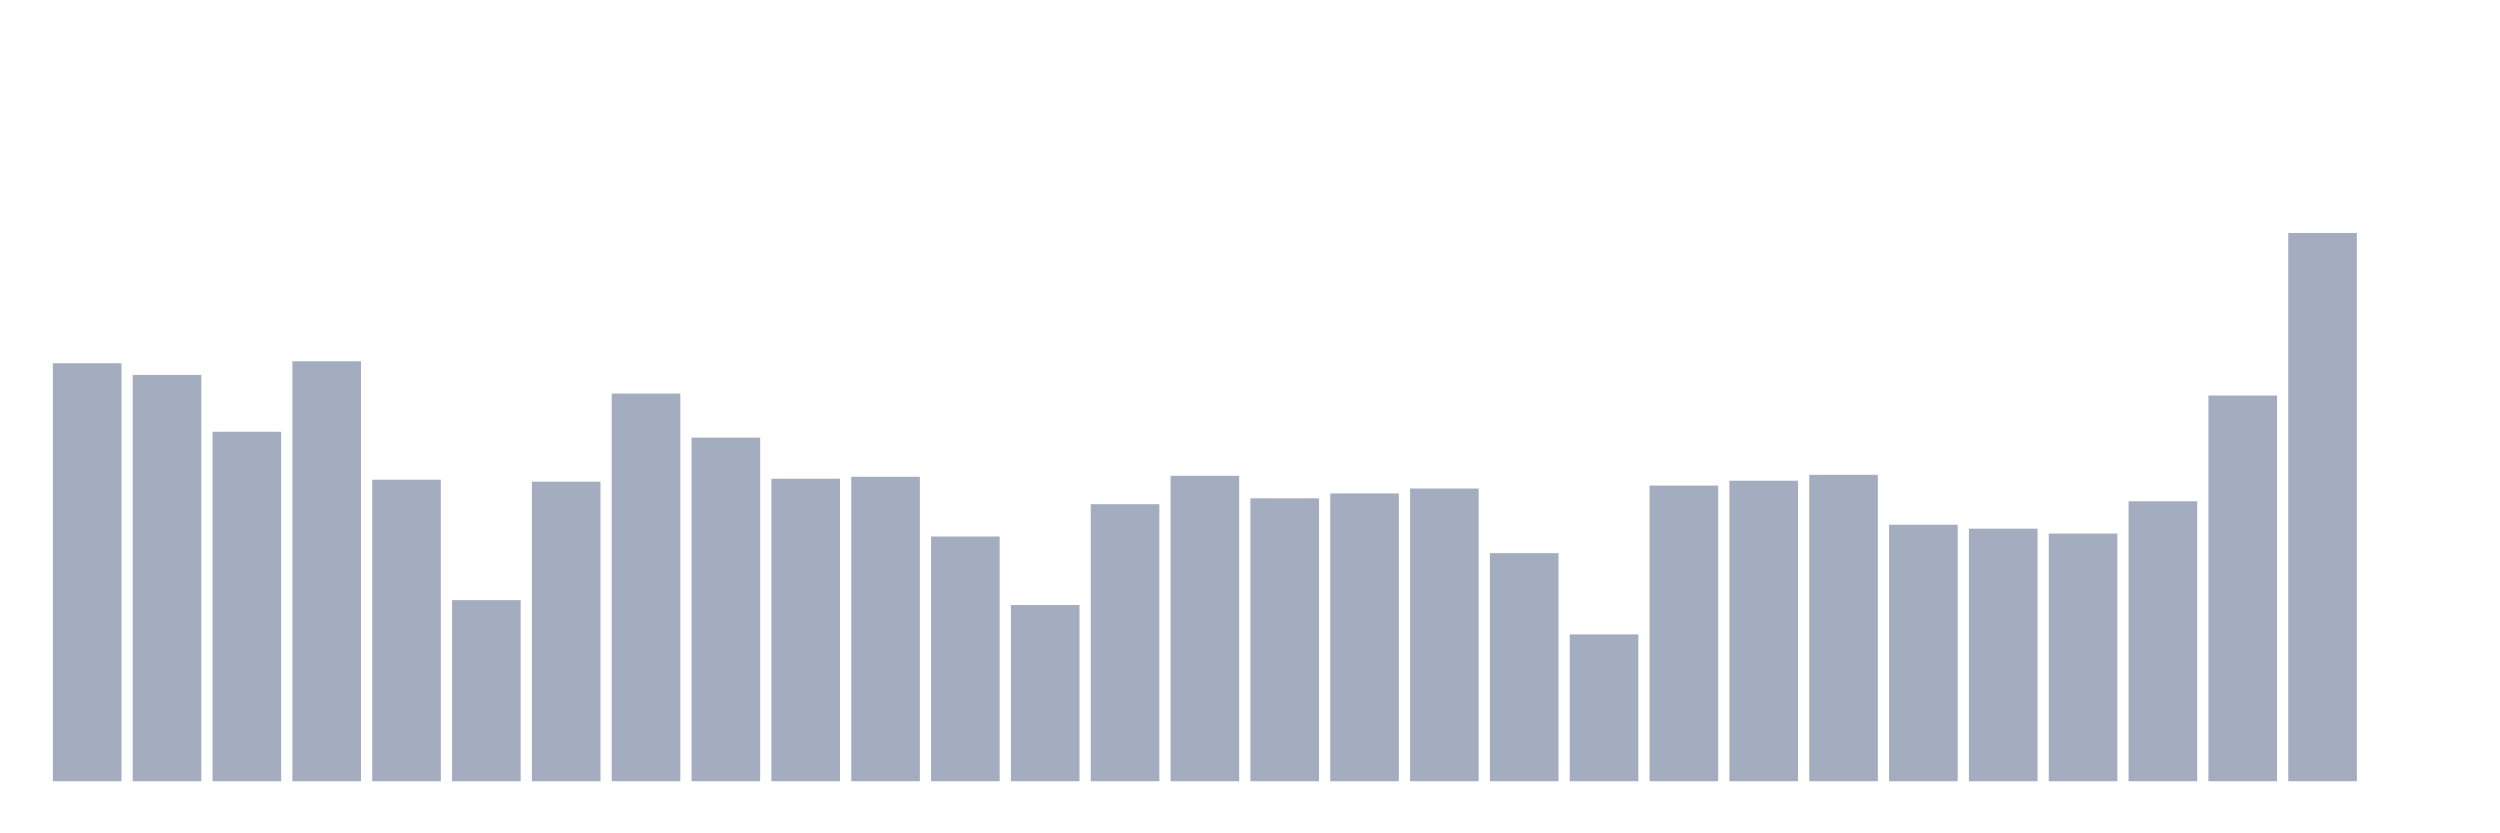 <svg xmlns="http://www.w3.org/2000/svg" viewBox="0 0 480 160"><g transform="translate(10,10)"><rect class="bar" x="0.153" width="13.175" y="59.737" height="80.263" fill="rgb(164,173,192)"></rect><rect class="bar" x="15.482" width="13.175" y="61.992" height="78.008" fill="rgb(164,173,192)"></rect><rect class="bar" x="30.81" width="13.175" y="72.895" height="67.105" fill="rgb(164,173,192)"></rect><rect class="bar" x="46.138" width="13.175" y="59.361" height="80.639" fill="rgb(164,173,192)"></rect><rect class="bar" x="61.466" width="13.175" y="82.105" height="57.895" fill="rgb(164,173,192)"></rect><rect class="bar" x="76.794" width="13.175" y="105.226" height="34.774" fill="rgb(164,173,192)"></rect><rect class="bar" x="92.123" width="13.175" y="82.481" height="57.519" fill="rgb(164,173,192)"></rect><rect class="bar" x="107.451" width="13.175" y="65.564" height="74.436" fill="rgb(164,173,192)"></rect><rect class="bar" x="122.779" width="13.175" y="74.023" height="65.977" fill="rgb(164,173,192)"></rect><rect class="bar" x="138.107" width="13.175" y="81.917" height="58.083" fill="rgb(164,173,192)"></rect><rect class="bar" x="153.436" width="13.175" y="81.541" height="58.459" fill="rgb(164,173,192)"></rect><rect class="bar" x="168.764" width="13.175" y="93.008" height="46.992" fill="rgb(164,173,192)"></rect><rect class="bar" x="184.092" width="13.175" y="106.165" height="33.835" fill="rgb(164,173,192)"></rect><rect class="bar" x="199.42" width="13.175" y="86.805" height="53.195" fill="rgb(164,173,192)"></rect><rect class="bar" x="214.748" width="13.175" y="81.353" height="58.647" fill="rgb(164,173,192)"></rect><rect class="bar" x="230.077" width="13.175" y="85.677" height="54.323" fill="rgb(164,173,192)"></rect><rect class="bar" x="245.405" width="13.175" y="84.737" height="55.263" fill="rgb(164,173,192)"></rect><rect class="bar" x="260.733" width="13.175" y="83.797" height="56.203" fill="rgb(164,173,192)"></rect><rect class="bar" x="276.061" width="13.175" y="96.203" height="43.797" fill="rgb(164,173,192)"></rect><rect class="bar" x="291.39" width="13.175" y="111.805" height="28.195" fill="rgb(164,173,192)"></rect><rect class="bar" x="306.718" width="13.175" y="83.233" height="56.767" fill="rgb(164,173,192)"></rect><rect class="bar" x="322.046" width="13.175" y="82.293" height="57.707" fill="rgb(164,173,192)"></rect><rect class="bar" x="337.374" width="13.175" y="81.165" height="58.835" fill="rgb(164,173,192)"></rect><rect class="bar" x="352.702" width="13.175" y="90.752" height="49.248" fill="rgb(164,173,192)"></rect><rect class="bar" x="368.031" width="13.175" y="91.504" height="48.496" fill="rgb(164,173,192)"></rect><rect class="bar" x="383.359" width="13.175" y="92.444" height="47.556" fill="rgb(164,173,192)"></rect><rect class="bar" x="398.687" width="13.175" y="86.241" height="53.759" fill="rgb(164,173,192)"></rect><rect class="bar" x="414.015" width="13.175" y="65.94" height="74.06" fill="rgb(164,173,192)"></rect><rect class="bar" x="429.344" width="13.175" y="34.737" height="105.263" fill="rgb(164,173,192)"></rect><rect class="bar" x="444.672" width="13.175" y="140" height="0" fill="rgb(164,173,192)"></rect></g></svg>